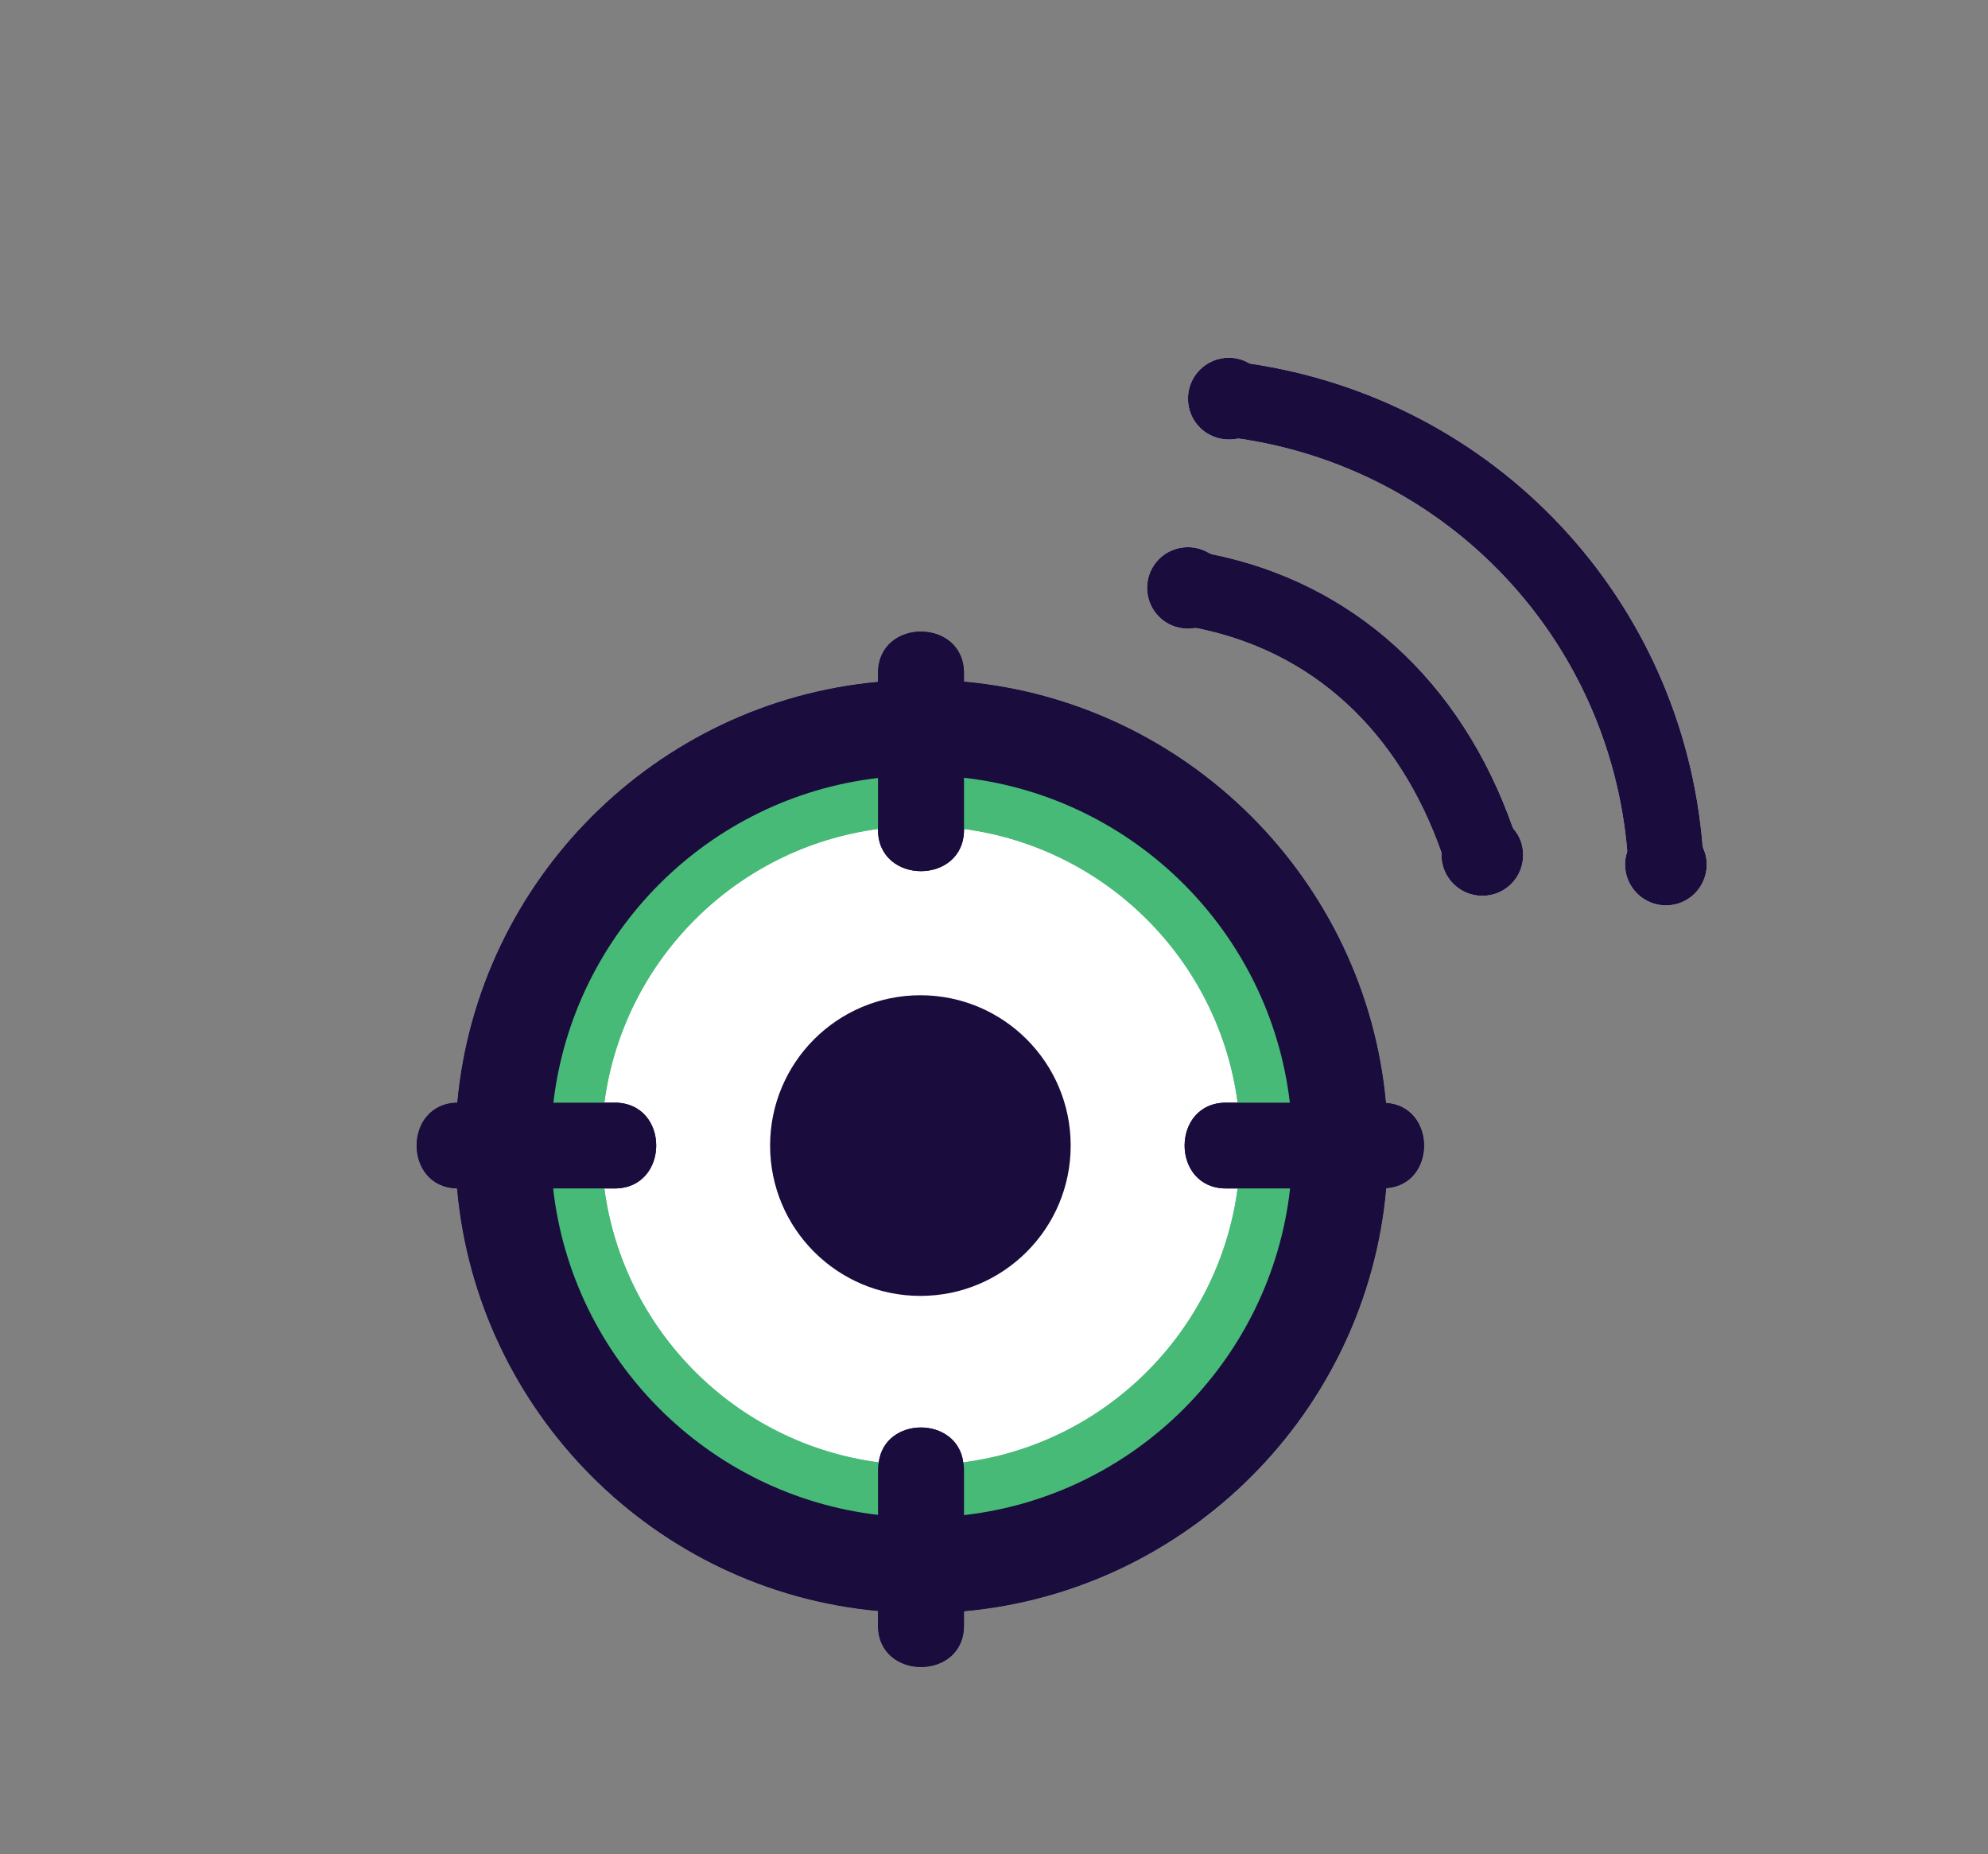 <?xml version="1.0" encoding="utf-8"?>
<!-- Generator: Adobe Illustrator 23.0.1, SVG Export Plug-In . SVG Version: 6.00 Build 0)  -->
<svg version="1.1" id="Layer_1" xmlns="http://www.w3.org/2000/svg" xmlns:xlink="http://www.w3.org/1999/xlink" x="0px" y="0px"
	 viewBox="0 0 78.823 73.51" style="enable-background:new 0 0 78.823 73.51;" xml:space="preserve">
<rect x="0" y="0" width="78.823" height="73.51" fill="#808080" stroke="none"/>
<style type="text/css">
	.Drop_x0020_Shadow{fill:none;}
	.Round_x0020_Corners_x0020_2_x0020_pt{fill:#FFFFFF;stroke:#000000;stroke-miterlimit:10;}
	.Live_x0020_Reflect_x0020_X{fill:none;}
	.Bevel_x0020_Soft{fill:url(#SVGID_1_);}
	.Dusk{fill:#FFFFFF;}
	.Foliage_GS{fill:#FFDD00;}
	.Pompadour_GS{fill-rule:evenodd;clip-rule:evenodd;fill:#44ADE2;}
	.st0{fill:#FFFFFF;}
	.st1{fill:#48BA78;}
	.st2{fill-rule:evenodd;clip-rule:evenodd;fill:#48BA78;}
	.st3{fill-rule:evenodd;clip-rule:evenodd;fill:#1A0C3D;}
	.st4{fill:#1A0C3D;}
	.st5{fill:#180E3C;}
</style>
<linearGradient id="SVGID_1_" gradientUnits="userSpaceOnUse" x1="-360.84" y1="-29.602" x2="-360.133" y2="-28.895">
	<stop  offset="0" style="stop-color:#DEDFE3"/>
	<stop  offset="0.174" style="stop-color:#D8D9DD"/>
	<stop  offset="0.352" style="stop-color:#C9CACD"/>
	<stop  offset="0.532" style="stop-color:#B4B5B8"/>
	<stop  offset="0.714" style="stop-color:#989A9C"/>
	<stop  offset="0.895" style="stop-color:#797C7E"/>
	<stop  offset="1" style="stop-color:#656B6C"/>
</linearGradient>
<path class="st0" d="M38.222,26.681v0.34c8.85,0.8,15.92,7.85,16.73,16.7c2.01,0.13,2.02,3.24,0.01,3.38
	c-0.78,8.88-7.87,15.97-16.74,16.77v0.57c0,2.19-3.41,2.19-3.41,0v-0.58c-8.85-0.81-15.9-7.89-16.69-16.75
	c-2.14-0.04-2.14-3.37,0.01-3.4c0.82-8.83,7.86-15.87,16.68-16.68v-0.35C34.812,24.481,38.222,24.491,38.222,26.681z"/>
<path class="st0" d="M60.392,33.891c0,0.9-0.72,1.62-1.62,1.62c-0.89,0-1.62-0.72-1.62-1.62c0-0.02,0-0.05,0.01-0.07
	c-1.71-4.87-5.14-8.02-9.76-8.93c-0.1,0.02-0.2,0.03-0.3,0.03c-0.9,0-1.62-0.72-1.62-1.62c0-0.89,0.72-1.61,1.62-1.61
	c0.33,0,0.63,0.1,0.88,0.26c0.01-0.01,0.02,0.01,0.02,0.01c5.63,1.12,9.94,5.03,11.99,10.88
	C60.252,33.121,60.392,33.491,60.392,33.891z"/>
<path class="st0" d="M64.432,34.271c0-0.18,0.03-0.35,0.09-0.51c-0.71-8.4-7.07-15.17-15.43-16.38
	c-0.12,0.03-0.24,0.04-0.37,0.04c-0.9,0-1.62-0.72-1.62-1.62c0-0.89,0.72-1.62,1.62-1.62c0.3,0,0.58,0.08,0.82,0.23
	c9.76,1.44,17.18,9.34,17.97,19.17c0.1,0.21,0.16,0.44,0.16,0.69c0,0.89-0.72,1.62-1.62,1.62
	C65.162,35.891,64.432,35.161,64.432,34.271z"/>
<g>
	<g>
		<path class="st4" d="M60.392,33.891c0,0.9-0.72,1.62-1.62,1.62c-0.89,0-1.62-0.72-1.62-1.62c0-0.02,0-0.05,0.01-0.07
			c0.03-0.86,0.74-1.55,1.61-1.55c0.5,0,0.94,0.22,1.22,0.57C60.252,33.121,60.392,33.491,60.392,33.891z"/>
	</g>
</g>
<g>
	<g>
		<path class="st4" d="M48.722,23.301c0,0.8-0.57,1.45-1.32,1.59c-0.1,0.02-0.2,0.03-0.3,0.03c-0.9,0-1.62-0.72-1.62-1.62
			c0-0.89,0.72-1.61,1.62-1.61c0.33,0,0.63,0.1,0.88,0.26c0.01-0.01,0.02,0.01,0.02,0.01
			C48.432,22.251,48.722,22.741,48.722,23.301z"/>
	</g>
</g>
<g>
	<g>
		<path class="st4" d="M50.342,15.801c0,0.77-0.54,1.41-1.25,1.58c-0.12,0.03-0.24,0.04-0.37,0.04c-0.9,0-1.62-0.72-1.62-1.62
			c0-0.89,0.72-1.62,1.62-1.62c0.3,0,0.58,0.08,0.82,0.23C50.022,14.691,50.342,15.211,50.342,15.801z"/>
	</g>
</g>
<g>
	<g>
		<path class="st4" d="M67.672,34.271c0,0.89-0.72,1.62-1.62,1.62c-0.89,0-1.62-0.73-1.62-1.62c0-0.18,0.03-0.35,0.09-0.51
			c0.21-0.65,0.82-1.11,1.53-1.11c0.65,0,1.21,0.38,1.46,0.93C67.612,33.791,67.672,34.021,67.672,34.271z"/>
	</g>
</g>
<g>
	<g>
		<path class="st1" d="M52.772,43.711c-0.8-7.66-6.89-13.75-14.55-14.55c-0.56-0.05-1.13-0.08-1.7-0.08
			c-0.58,0-1.15,0.03-1.71,0.09c-7.67,0.79-13.75,6.88-14.55,14.54c-0.05,0.56-0.08,1.13-0.08,1.7s0.03,1.14,0.08,1.7
			c0.8,7.66,6.88,13.75,14.55,14.55c0.56,0.06,1.13,0.09,1.71,0.09c0.57,0,1.14-0.03,1.7-0.08c7.66-0.8,13.75-6.9,14.55-14.56
			c0.05-0.56,0.08-1.13,0.08-1.7S52.822,44.271,52.772,43.711z M38.192,57.971c-0.55,0.08-1.1,0.12-1.67,0.12
			c-0.57,0-1.13-0.04-1.68-0.12c-5.65-0.74-10.13-5.21-10.88-10.86c-0.08-0.56-0.12-1.12-0.12-1.7
			c0-0.58,0.04-1.14,0.12-1.7c0.75-5.64,5.21-10.1,10.85-10.85c0.56-0.08,1.13-0.12,1.71-0.12c0.58,0,1.14,0.04,1.7,0.12
			c5.64,0.75,10.1,5.21,10.85,10.85c0.08,0.56,0.12,1.12,0.12,1.7c0,0.58-0.04,1.14-0.12,1.7
			C48.322,52.761,43.842,57.241,38.192,57.971z"/>
	</g>
</g>
<g>
	<g>
		<path class="st4" d="M54.952,43.721c-0.81-8.85-7.88-15.9-16.73-16.7c-0.55-0.05-1.11-0.08-1.68-0.08
			c-0.58,0-1.16,0.03-1.73,0.09c-8.82,0.81-15.86,7.85-16.68,16.68c-0.06,0.57-0.09,1.15-0.09,1.74c0,0.56,0.03,1.11,0.08,1.66
			c0.79,8.86,7.84,15.94,16.69,16.75c0.57,0.06,1.15,0.09,1.73,0.09c0.57,0,1.13-0.03,1.68-0.08c8.87-0.8,15.96-7.89,16.74-16.77
			c0.06-0.54,0.08-1.09,0.08-1.65C55.042,44.871,55.012,44.291,54.952,43.721z M51.252,45.451c0,0.56-0.03,1.12-0.1,1.66
			c-0.76,6.78-6.15,12.18-12.93,12.95c-0.55,0.07-1.11,0.1-1.68,0.1c-0.59,0-1.16-0.03-1.73-0.11
			c-6.75-0.79-12.12-6.18-12.88-12.94c-0.07-0.54-0.1-1.1-0.1-1.66c0-0.59,0.03-1.17,0.11-1.74c0.79-6.74,6.14-12.09,12.87-12.87
			c0.57-0.08,1.14-0.11,1.73-0.11c0.57,0,1.13,0.03,1.68,0.1c6.75,0.77,12.13,6.13,12.92,12.88
			C51.222,44.281,51.252,44.861,51.252,45.451z"/>
	</g>
</g>
<g>
	<g>
		<path class="st4" d="M38.222,58.231v6.21c0,2.19-3.41,2.19-3.41,0v-6.21c0-0.09,0.01-0.18,0.03-0.26
			c0.24-1.85,3.11-1.84,3.35,0C38.212,58.051,38.222,58.141,38.222,58.231z"/>
	</g>
</g>
<g>
	<g>
		<path class="st4" d="M54.962,47.101c-0.04,0.01-0.09,0.01-0.14,0.01h-6.21c-2.19,0-2.19-3.4,0-3.4h6.21
			c0.05,0,0.09,0,0.13,0.01C56.962,43.851,56.972,46.961,54.962,47.101z"/>
	</g>
</g>
<g>
	<g>
		<path class="st4" d="M24.372,47.111h-6.25c-2.14-0.04-2.14-3.37,0.01-3.4h6.24C26.572,43.711,26.562,47.111,24.372,47.111
			z"/>
	</g>
</g>
<g>
	<g>
		<path class="st4" d="M38.222,26.681v6.21c0,2.19-3.41,2.19-3.41,0v-6.21C34.812,24.481,38.222,24.491,38.222,26.681z"/>
	</g>
</g>
<g>
	<g>
		<path class="st1" d="M52.772,43.711c-0.8-7.66-6.89-13.75-14.55-14.55c-0.56-0.05-1.13-0.08-1.7-0.08
			c-0.58,0-1.15,0.03-1.71,0.09c-7.67,0.79-13.75,6.88-14.55,14.54c-0.05,0.56-0.08,1.13-0.08,1.7s0.03,1.14,0.08,1.7
			c0.8,7.66,6.88,13.75,14.55,14.55c0.56,0.06,1.13,0.09,1.71,0.09c0.57,0,1.14-0.03,1.7-0.08c7.66-0.8,13.75-6.9,14.55-14.56
			c0.05-0.56,0.08-1.13,0.08-1.7S52.822,44.271,52.772,43.711z M38.192,57.971c-0.55,0.08-1.1,0.12-1.67,0.12
			c-0.57,0-1.13-0.04-1.68-0.12c-5.65-0.74-10.13-5.21-10.88-10.86c-0.08-0.56-0.12-1.12-0.12-1.7
			c0-0.58,0.04-1.14,0.12-1.7c0.75-5.64,5.21-10.1,10.85-10.85c0.56-0.08,1.13-0.12,1.71-0.12c0.58,0,1.14,0.04,1.7,0.12
			c5.64,0.75,10.1,5.21,10.85,10.85c0.08,0.56,0.12,1.12,0.12,1.7c0,0.58-0.04,1.14-0.12,1.7
			C48.322,52.761,43.842,57.241,38.192,57.971z"/>
	</g>
</g>
<g>
	<g>
		<path class="st4" d="M54.952,43.721c-0.81-8.85-7.88-15.9-16.73-16.7c-0.55-0.05-1.11-0.08-1.68-0.08
			c-0.58,0-1.16,0.03-1.73,0.09c-8.82,0.81-15.86,7.85-16.68,16.68c-0.06,0.57-0.09,1.15-0.09,1.74c0,0.56,0.03,1.11,0.08,1.66
			c0.79,8.86,7.84,15.94,16.69,16.75c0.57,0.06,1.15,0.09,1.73,0.09c0.57,0,1.13-0.03,1.68-0.08c8.87-0.8,15.96-7.89,16.74-16.77
			c0.06-0.54,0.08-1.09,0.08-1.65C55.042,44.871,55.012,44.291,54.952,43.721z M51.252,45.451c0,0.56-0.03,1.12-0.1,1.66
			c-0.76,6.78-6.15,12.18-12.93,12.95c-0.55,0.07-1.11,0.1-1.68,0.1c-0.59,0-1.16-0.03-1.73-0.11
			c-6.75-0.79-12.12-6.18-12.88-12.94c-0.07-0.54-0.1-1.1-0.1-1.66c0-0.59,0.03-1.17,0.11-1.74c0.79-6.74,6.14-12.09,12.87-12.87
			c0.57-0.08,1.14-0.11,1.73-0.11c0.57,0,1.13,0.03,1.68,0.1c6.75,0.77,12.13,6.13,12.92,12.88
			C51.222,44.281,51.252,44.861,51.252,45.451z"/>
	</g>
</g>
<g>
	<g>
		<path class="st4" d="M38.222,58.231v6.21c0,2.19-3.41,2.19-3.41,0v-6.21c0-0.09,0.01-0.18,0.03-0.26
			c0.24-1.85,3.11-1.84,3.35,0C38.212,58.051,38.222,58.141,38.222,58.231z"/>
	</g>
</g>
<g>
	<g>
		<path class="st4" d="M54.962,47.101c-0.04,0.01-0.09,0.01-0.14,0.01h-6.21c-2.19,0-2.19-3.4,0-3.4h6.21
			c0.05,0,0.09,0,0.13,0.01C56.962,43.851,56.972,46.961,54.962,47.101z"/>
	</g>
</g>
<g>
	<g>
		<path class="st4" d="M24.372,47.111h-6.25c-2.14-0.04-2.14-3.37,0.01-3.4h6.24C26.572,43.711,26.562,47.111,24.372,47.111
			z"/>
	</g>
</g>
<g>
	<g>
		<path class="st4" d="M38.222,26.681v6.21c0,2.19-3.41,2.19-3.41,0v-6.21C34.812,24.481,38.222,24.491,38.222,26.681z"/>
	</g>
</g>
<g>
	<path class="st4" d="M67.552,34.191l-2.99,0.15c-0.01-0.19-0.02-0.39-0.04-0.58c-0.71-8.4-7.07-15.17-15.43-16.38
		c-0.22-0.04-0.43-0.07-0.65-0.09l0.33-2.98c0.26,0.03,0.52,0.06,0.77,0.1c9.76,1.44,17.18,9.34,17.97,19.17
		C67.532,33.781,67.542,33.991,67.552,34.191z"/>
</g>
<g>
	<path class="st4" d="M60.262,33.631l-2.87,0.88c-0.07-0.23-0.15-0.46-0.23-0.69c-1.71-4.87-5.14-8.02-9.76-8.93
		c-0.18-0.04-0.36-0.07-0.54-0.1l0.47-2.97c0.22,0.04,0.44,0.07,0.65,0.13c0.01-0.01,0.02,0.01,0.02,0.01
		c5.63,1.12,9.94,5.03,11.99,10.88C60.092,33.101,60.182,33.361,60.262,33.631z"/>
</g>
<g>
	<circle class="st4" cx="36.493" cy="45.412" r="5.959"/>
</g>
</svg>
